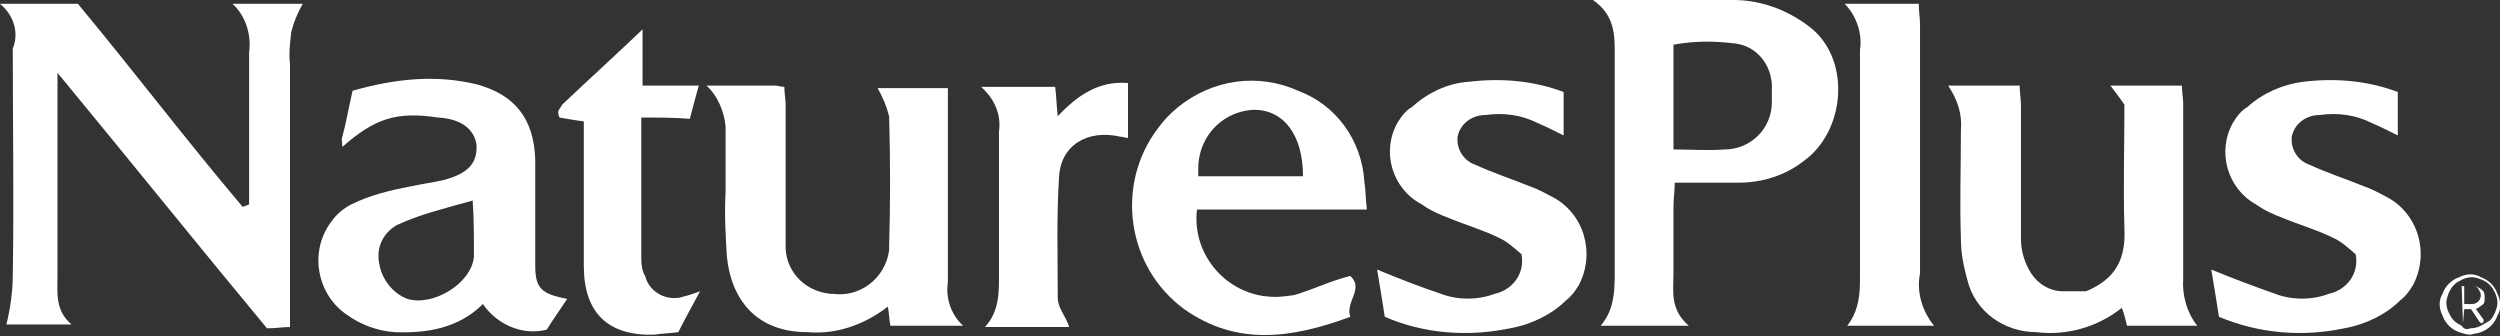 <?xml version="1.0" encoding="UTF-8"?>
<!-- Generator: Adobe Illustrator 27.1.1, SVG Export Plug-In . SVG Version: 6.00 Build 0)  -->
<svg xmlns="http://www.w3.org/2000/svg" xmlns:xlink="http://www.w3.org/1999/xlink" version="1.1" id="Layer_2_00000161625053655590037080000005110994544328964793_" x="0px" y="0px" viewBox="0 0 195.7 26.3" style="enable-background:new 0 0 195.7 26.3;" xml:space="preserve">
<rect x="0" y="0" width="195.7" height="26.3" fill="#333333" stroke="none"/>
<style type="text/css">
	.st0{fill:#FFFFFF;}
</style>
<g id="Layer_1-2">
	<g>
		<g id="RzGkn3">
			<path class="st0" d="M0,0.3h6.1C10.5,5.6,14.6,11,19,16.2c0.2-0.1,0.3-0.1,0.5-0.2V4.1c0.2-1.4-0.3-2.9-1.3-3.8h5.5     C23.3,1,23,1.7,22.8,2.5c-0.1,0.9-0.2,1.7-0.1,2.5v20.6c-0.6,0-1.1,0.1-1.8,0.1c-5.4-6.5-10.7-13.1-16.4-20v15.9     c0,1.3-0.2,2.7,1.1,3.8H0.5C0.8,24.2,1,22.8,1,21.6C1.1,15.7,1,9.8,1,3.8C1.5,2.6,1.1,1.2,0,0.3z"></path>
			<path class="st0" d="M132.2,25.5h-6.9c1.2-1.4,1.1-3.1,1.1-4.9V4.2c0-1.5,0-3-1.7-4.2c4,0,7.5-0.1,11,0c2.3,0,4.5,0.9,6.2,2.3     c3,2.6,2.5,8-0.7,10.3c-1.4,1.1-3.2,1.7-5.1,1.7h-5c0,0.7-0.1,1.2-0.1,1.9v5.1C131,22.8,130.7,24.2,132.2,25.5L132.2,25.5z      M131,11.7c1.4,0,2.7,0.1,4,0c2,0,3.7-1.6,3.7-3.7V6.6c-0.1-1.6-1.2-3-2.9-3.2s-3.2-0.2-4.8,0.1C131,3.5,131,11.7,131,11.7z"></path>
			<path class="st0" d="M26.8,11.5c0-0.4-0.1-0.6,0-0.8c0.3-1.1,0.5-2.3,0.8-3.6c3.2-0.9,6.4-1.3,9.7-0.5c3,0.8,4.5,2.7,4.6,5.9v8.3     c0,1.8,0.5,2.2,2.5,2.6c-0.6,0.9-1.1,1.6-1.6,2.4c-1.9,0.5-3.9-0.4-5-2c-1.9,1.9-4.4,2.3-6.9,2.2c-1.4-0.1-2.7-0.6-3.8-1.4     c-2.3-1.6-2.9-4.9-1.2-7.2l0,0c0.4-0.6,1-1.1,1.6-1.4c1.4-0.7,3-1.1,4.6-1.4c0.9-0.2,1.7-0.3,2.6-0.5c1.9-0.5,2.7-1.3,2.6-2.8     c-0.2-1.2-1.2-2-3-2.1C31,8.7,29.3,9.3,26.8,11.5z M37,15.7c-1.1,0.3-2.2,0.6-3.2,0.9s-1.8,0.6-2.7,1c-1.1,0.6-1.7,1.8-1.4,3.1     c0.2,1.2,1.1,2.3,2.2,2.7c2,0.6,5-1.2,5.2-3.3C37.1,18.5,37.1,17.1,37,15.7C37,15.7,37,15.7,37,15.7z"></path>
			<path class="st0" d="M55.3,6.7h5.4c0.2,0,0.4,0.1,0.7,0.1c0,0.5,0.1,1,0.1,1.4v10.9c-0.1,2,1.4,3.7,3.5,3.9h0.2     c2.1,0.3,4.1-1.2,4.4-3.4v-0.3c0.1-3.3,0.1-6.8,0-10.2c-0.2-0.8-0.5-1.5-0.9-2.2h5.5v15.2c-0.2,1.3,0.3,2.6,1.2,3.4h-5.7     c-0.1-0.5-0.1-1-0.2-1.5c-1.8,1.4-4,2.2-6.3,2c-3.7,0-5.9-2.2-6.3-5.9c-0.1-1.7-0.2-3.3-0.1-5.1V9.9C56.7,8.8,56.2,7.5,55.3,6.7z     "></path>
			<path class="st0" d="M152.5,6.7h5.6c0,0.6,0.1,1.1,0.1,1.5v10.5c0,1,0.3,1.9,0.8,2.7c0.6,0.9,1.5,1.4,2.5,1.4h1.8     c2.4-1,3.1-2.6,3-4.9c-0.1-3.2,0-6.6,0-9.7c-0.4-0.6-0.8-1.1-1.1-1.5h5.6c0,0.5,0.1,1,0.1,1.4v13.7c-0.1,1.3,0.3,2.7,1.1,3.7     h-5.5c-0.1-0.4-0.2-0.9-0.4-1.4c-1.9,1.5-4.3,2.2-6.7,1.9c-2.5,0-4.8-1.6-5.4-4.1c-0.3-1.1-0.5-2.1-0.5-3.2c-0.1-2.8,0-5.6,0-8.5     C153.6,9,153.3,7.9,152.5,6.7L152.5,6.7z"></path>
			<path class="st0" d="M107,16.4H93.7c-0.4,3.3,2,6.4,5.4,6.8h0.1c0.7,0.1,1.4,0,2.1-0.1c1.4-0.4,2.8-1.1,4.4-1.5     c1.1,1-0.4,2,0,3.2c-4.6,1.7-8.9,2.3-13-0.6c-4.5-3.3-5.4-9.7-2.1-14.1c0.5-0.7,1-1.2,1.6-1.7c2.7-2.2,6.3-2.7,9.4-1.3     c3,1.1,5,3.9,5.2,7.1C106.9,14.8,106.9,15.6,107,16.4z M102,13.8c0-3.2-1.5-5.3-4-5.2c-2.5,0.2-4.3,2.3-4.2,4.8v0.4H102z"></path>
			<path class="st0" d="M108.4,24.8c-0.2-1.3-0.4-2.5-0.6-3.7c1.7,0.7,3.2,1.3,5,1.9c1.3,0.5,2.9,0.5,4.2,0c1.4-0.3,2.4-1.6,2.1-3.1     c-0.6-0.5-1.1-1-1.8-1.3c-1.2-0.6-2.6-1-3.8-1.5c-0.8-0.3-1.5-0.6-2.2-1.1c-2.3-1.2-3.2-4.1-1.9-6.4c0.3-0.5,0.7-1,1.1-1.2     c1.2-1.1,2.8-1.9,4.5-2c2.5-0.3,5-0.1,7.4,0.8v3.4c-0.8-0.4-1.4-0.7-2.1-1c-1.2-0.6-2.6-0.8-4-0.6c-1.1,0-2,0.7-2.2,1.7     c-0.1,1,0.5,1.9,1.4,2.2c1.3,0.6,2.8,1.1,4.3,1.7c0.6,0.2,1.1,0.5,1.7,0.8c2.5,1.3,3.4,4.4,2.1,6.9l0,0c-0.3,0.5-0.6,0.9-1,1.2     c-1.1,1.1-2.7,1.9-4.4,2.2C114.8,26.4,111.4,26.1,108.4,24.8z"></path>
			<path class="st0" d="M173.7,24.8c-0.2-1.3-0.4-2.5-0.6-3.7c1.7,0.7,3.3,1.3,5,1.9c1.3,0.5,2.9,0.5,4.2,0c1.4-0.3,2.4-1.6,2.1-3.1     c-0.6-0.5-1.1-1-1.8-1.3c-1.2-0.6-2.6-1-3.8-1.5c-0.8-0.3-1.5-0.6-2.2-1.1c-2.2-1.2-3.1-4.1-1.8-6.4c0.3-0.5,0.7-1,1.1-1.2     c1.2-1.1,2.8-1.8,4.4-2c2.5-0.3,5-0.1,7.4,0.8v3.4c-0.8-0.4-1.4-0.7-2.1-1c-1.2-0.6-2.6-0.8-4-0.6c-1.1,0-2,0.7-2.2,1.7     c-0.1,1,0.5,1.9,1.4,2.2c1.3,0.6,2.8,1.1,4.3,1.7c0.6,0.2,1.1,0.5,1.7,0.8c2.5,1.3,3.4,4.4,2.1,6.9l0,0c-0.3,0.5-0.6,0.9-1,1.2     c-1.1,1.1-2.7,1.9-4.4,2.2C180.2,26.4,176.8,26.1,173.7,24.8L173.7,24.8z"></path>
			<path class="st0" d="M50.2,9.2v11.1c0,0.5,0.1,1,0.3,1.3c0.3,1.2,1.5,1.9,2.7,1.7c0.4-0.1,0.8-0.2,1.6-0.5     c-0.7,1.3-1.2,2.2-1.7,3.2c-0.7,0.1-1.3,0.1-1.9,0.2c-3.6,0.1-5.5-1.7-5.5-5.4V9.5c-0.8-0.1-1.3-0.2-1.9-0.3     c-0.1-0.2-0.1-0.3-0.1-0.5c0.1-0.2,0.2-0.3,0.3-0.5c2-1.9,4.1-3.8,6.3-5.9v4.4h4.4c-0.3,1.1-0.5,1.8-0.7,2.6     C52.8,9.2,51.5,9.2,50.2,9.2z"></path>
			<path class="st0" d="M151.4,25.5h-6.8c1.1-1.4,1-3,1-4.5V3.9c0.2-1.3-0.3-2.7-1.2-3.6h5.8c0,0.6,0.1,1.1,0.1,1.6v19.5     C150,22.9,150.5,24.4,151.4,25.5L151.4,25.5z"></path>
			<path class="st0" d="M76.8,6.8h5.8c0.1,0.8,0.1,1.4,0.2,2.3c1.5-1.6,3.2-2.8,5.5-2.6v4.3c-0.2,0-0.4-0.1-0.6-0.1     c-2.6-0.6-4.7,0.7-4.8,3.2c-0.2,3.1-0.1,6.3-0.1,9.4c0,0.8,0.6,1.4,0.9,2.3h-6.6c1.2-1.3,1.1-2.9,1.1-4.5V10.3     C78.4,8.9,77.8,7.7,76.8,6.8z"></path>
		</g>
		<path class="st0" d="M193.4,26.2c-0.3,0-0.6-0.1-0.9-0.2s-0.6-0.3-0.8-0.5s-0.4-0.5-0.5-0.8c-0.3-0.6-0.3-1.2,0-1.7    c0.1-0.3,0.3-0.6,0.5-0.8c0.2-0.2,0.5-0.4,0.8-0.5c0.6-0.3,1.2-0.3,1.7,0c0.3,0.1,0.6,0.3,0.8,0.5s0.4,0.5,0.5,0.8    c0.3,0.6,0.3,1.2,0,1.7c-0.1,0.3-0.3,0.6-0.5,0.8c-0.2,0.2-0.5,0.4-0.8,0.5C194,26.1,193.7,26.1,193.4,26.2z M193.4,25.7    c0.3,0,0.6-0.1,0.8-0.2s0.5-0.3,0.7-0.4c0.2-0.2,0.3-0.4,0.4-0.6c0.1-0.3,0.2-0.5,0.2-0.8s-0.1-0.6-0.2-0.8    c-0.1-0.2-0.2-0.4-0.4-0.6s-0.4-0.3-0.6-0.4c-0.3-0.1-0.5-0.2-0.8-0.2s-0.6,0.1-0.8,0.2s-0.4,0.2-0.6,0.4    c-0.2,0.2-0.3,0.4-0.4,0.6c-0.1,0.3-0.2,0.5-0.2,0.8s0.1,0.6,0.2,0.8c0.1,0.2,0.2,0.4,0.4,0.6s0.4,0.3,0.6,0.4    C192.9,25.8,193.1,25.8,193.4,25.7L193.4,25.7L193.4,25.7z M192.8,25.3L192.8,25.3l-0.1-2.9h0.8c0.2,0,0.4,0,0.5,0.1    c0.2,0.1,0.3,0.2,0.4,0.3c0.1,0.2,0.1,0.3,0.1,0.5s0,0.4-0.1,0.5s-0.3,0.2-0.4,0.3c-0.2,0.1-0.3,0.1-0.5,0.1h-0.6L192.8,25.3    L192.8,25.3L192.8,25.3z M192.9,23.8h0.6c0.4,0,0.7-0.3,0.7-0.7l0,0c0-0.2-0.1-0.3-0.2-0.5s-0.3-0.2-0.5-0.2h-0.6    C192.9,22.4,192.9,23.8,192.9,23.8z M194.3,25.3c-0.1,0-0.1,0-0.2-0.1l-0.8-1.2l0.3-0.1l0.8,1.1C194.4,25.1,194.5,25.1,194.3,25.3    C194.4,25.2,194.4,25.3,194.3,25.3C194.3,25.3,194.3,25.3,194.3,25.3z"></path>
	</g>
</g>
</svg>
